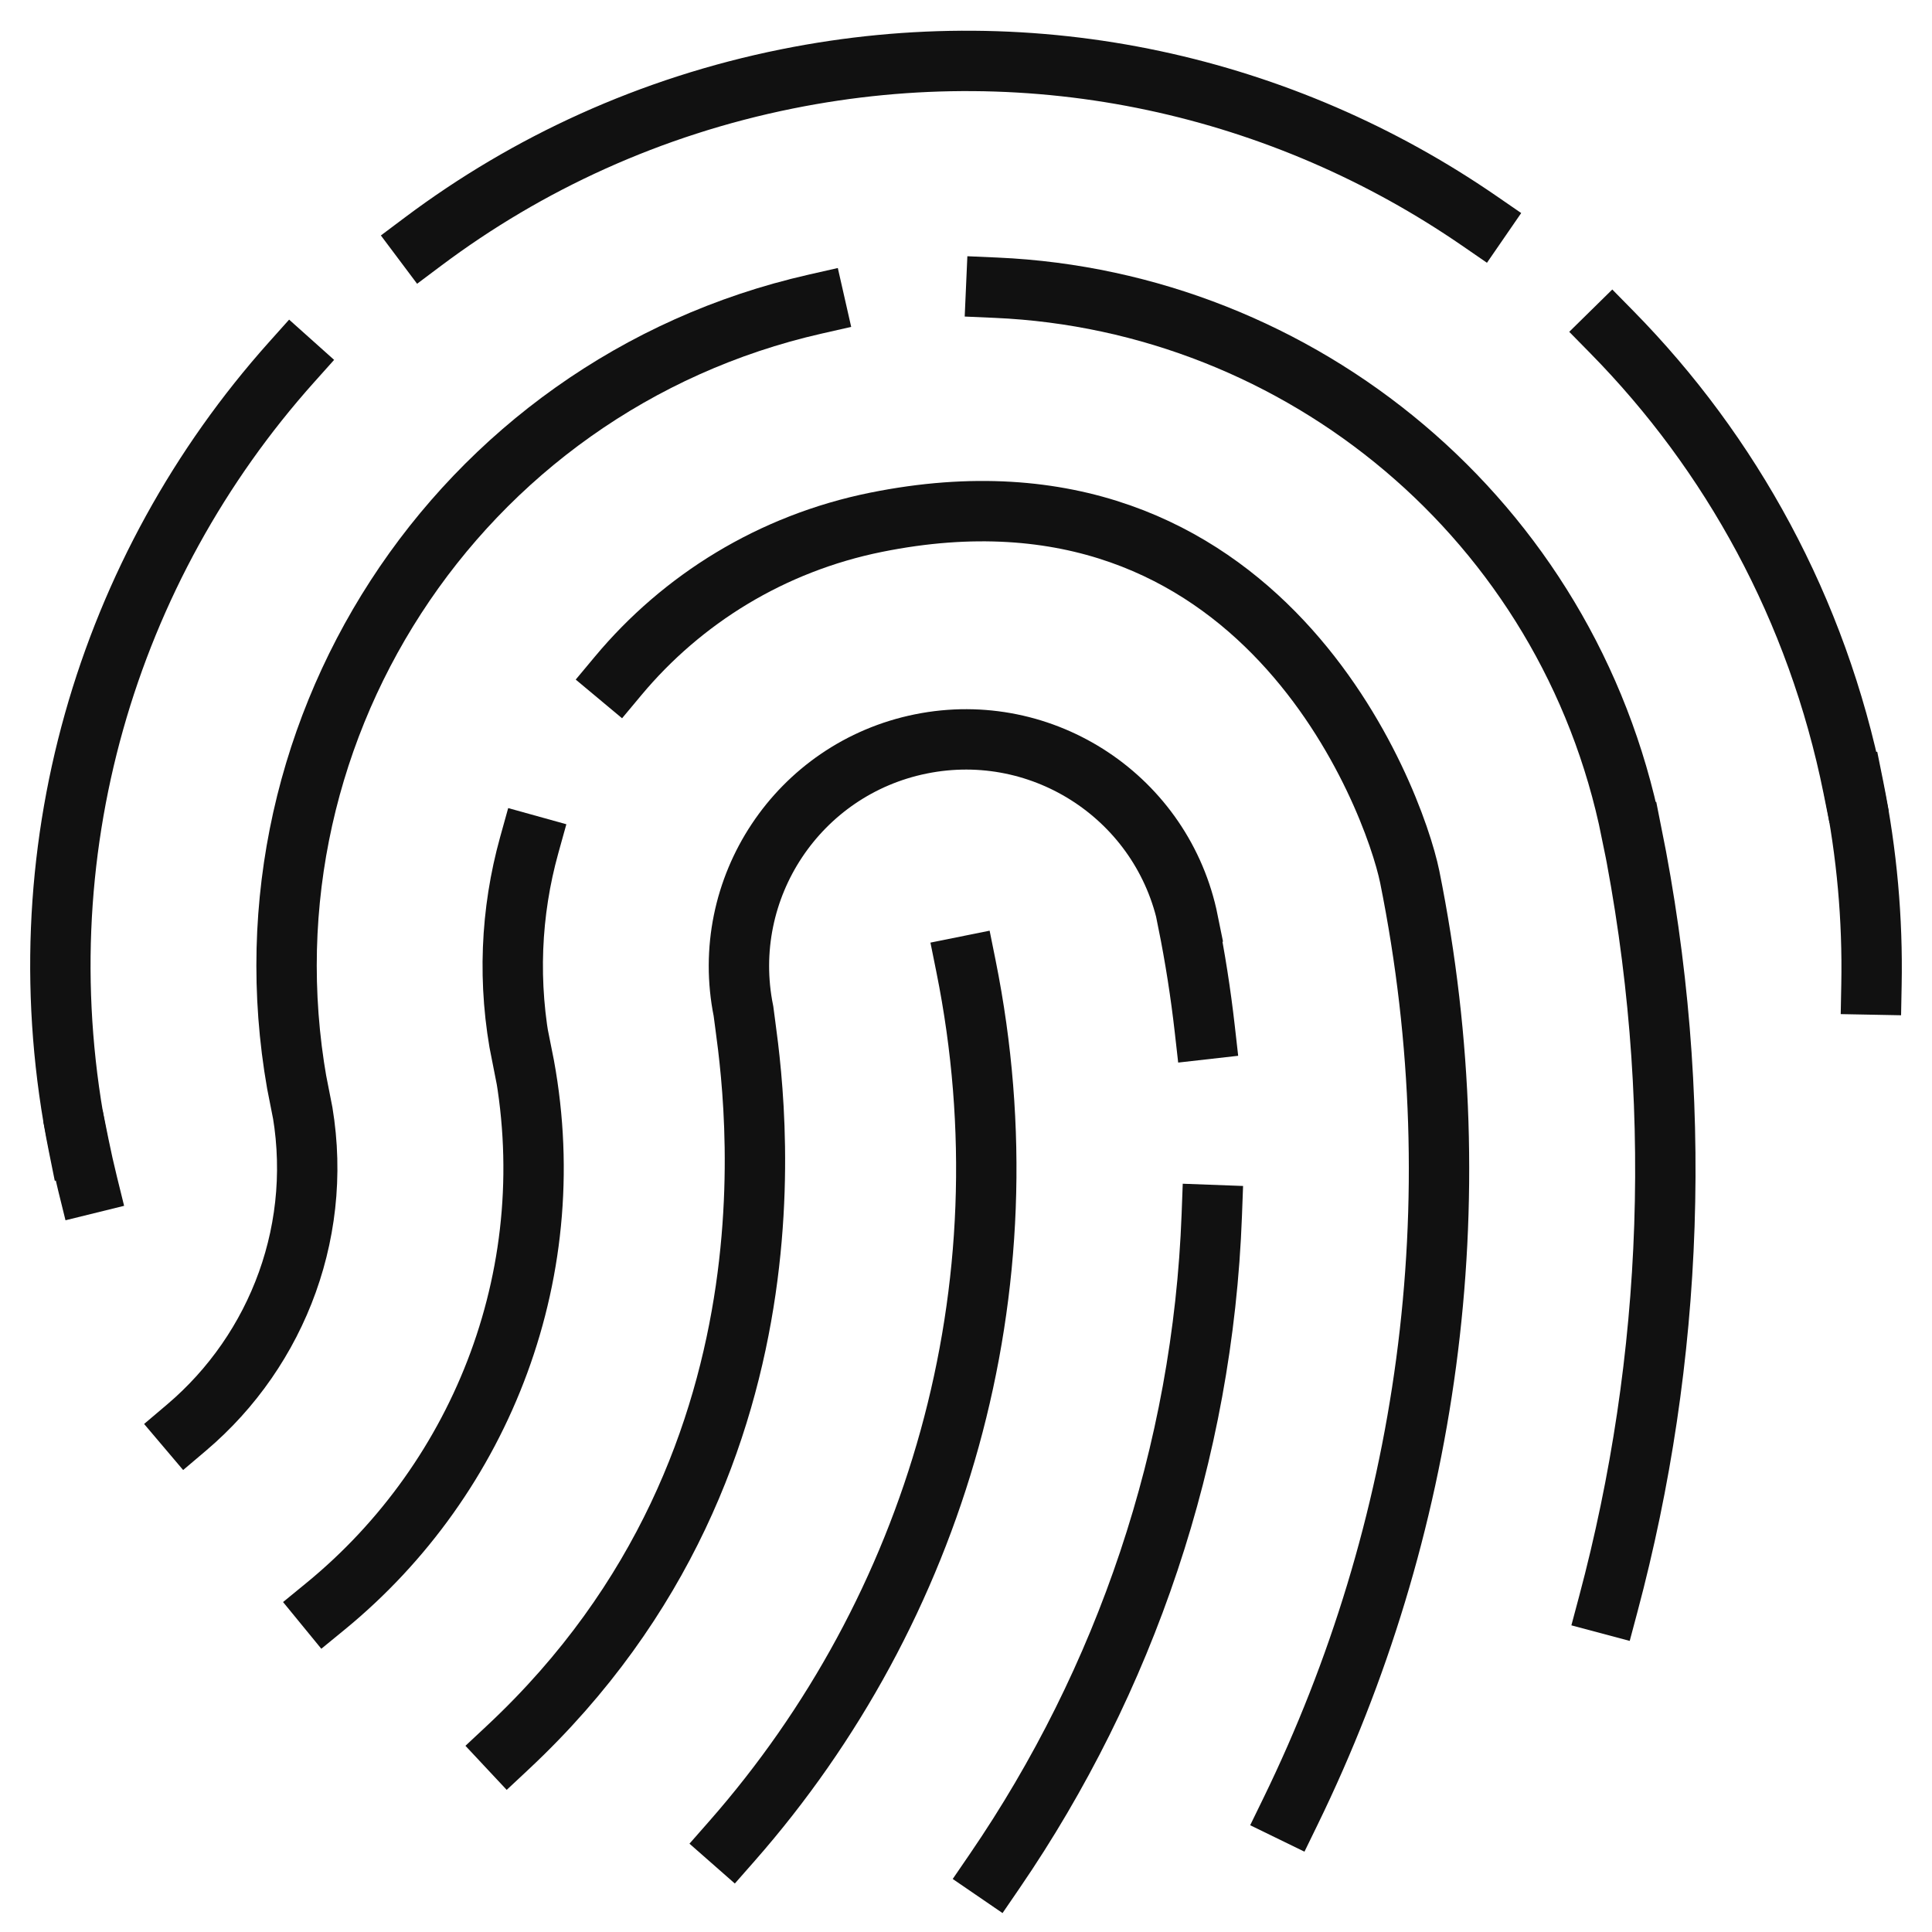 <svg xmlns="http://www.w3.org/2000/svg" width="64" height="64" viewBox="0 0 64 64"><g class="nc-icon-wrapper" stroke-linecap="square" stroke-linejoin="miter" stroke-width="2" fill="#111111" stroke="#111111"><path data-cap="butt" fill="none" stroke="#111111" stroke-miterlimit="10" d="M9.656,12 c-6.088,6.806-9.002,16.297-7.059,25.937" stroke-linecap="butt"/> <path data-cap="butt" fill="none" stroke="#111111" stroke-miterlimit="10" d="M49.001,7.314 C42.543,2.867,34.359,0.943,26.066,2.615c-4.518,0.911-8.592,2.793-12.049,5.385" stroke-linecap="butt"/> <path data-cap="butt" fill="none" stroke="#111111" stroke-miterlimit="10" d="M61.387,26.083 c-1.193-5.917-4.052-11.074-7.99-15.079" stroke-linecap="butt"/> <path data-cap="butt" fill="none" stroke="#111111" stroke-miterlimit="10" d="M61.995,32.613 c0.041-2.15-0.149-4.338-0.592-6.534" stroke-linecap="butt"/> <path data-cap="butt" fill="none" stroke="#111111" stroke-miterlimit="10" d="M2.614,37.934 c0.087,0.43,0.183,0.857,0.287,1.279" stroke-linecap="butt"/> <path data-cap="butt" fill="none" stroke="#111111" stroke-miterlimit="10" d="M24.251,60.983 c6.718-7.646,9.916-18.228,7.749-28.975" stroke-linecap="butt"/> <path data-cap="butt" data-color="color-2" fill="none" stroke-miterlimit="10" d="M39.91,34.093 c-0.134-1.185-0.32-2.375-0.56-3.567l0.009-0.003c-0.82-4.068-4.783-6.701-8.851-5.88 c-4.068,0.82-6.701,4.783-5.88,8.851c0.216,1.818,2.579,14.678-7.796,24.385" stroke-linecap="butt"/> <path data-cap="butt" data-color="color-2" fill="none" stroke-miterlimit="10" d="M32.95,61.983 c4.324-6.318,6.898-13.827,7.192-21.734" stroke-linecap="butt"/> <path data-cap="butt" fill="none" stroke="#111111" stroke-miterlimit="10" d="M17.53,28 c-0.612,2.203-0.729,4.58-0.246,6.975l0.018-0.003c1.422,7.052-1.314,13.976-6.518,18.238" stroke-linecap="butt"/> <path data-cap="butt" fill="none" stroke="#111111" stroke-miterlimit="10" d="M42.751,60.002 c4.52-9.278,6.145-20.059,3.948-30.957c-0.532-2.587-4.882-14.323-17.672-11.745 c-3.481,0.702-6.436,2.556-8.547,5.085" stroke-linecap="butt"/> <path data-cap="butt" data-color="color-2" fill="none" stroke-miterlimit="10" d="M27,10.075 C15.133,12.77,7.522,24.46,9.941,36.456l0.012-0.003c0.841,4.17-0.739,8.265-3.77,10.834" stroke-linecap="butt"/> <path data-cap="butt" data-color="color-2" fill="none" stroke-miterlimit="10" d="M53.278,53.133 c2.159-8.096,2.538-16.8,0.769-25.569l-0.004-0C51.958,17.219,43.087,9.975,33,9.531" stroke-linecap="butt"/></g></svg>